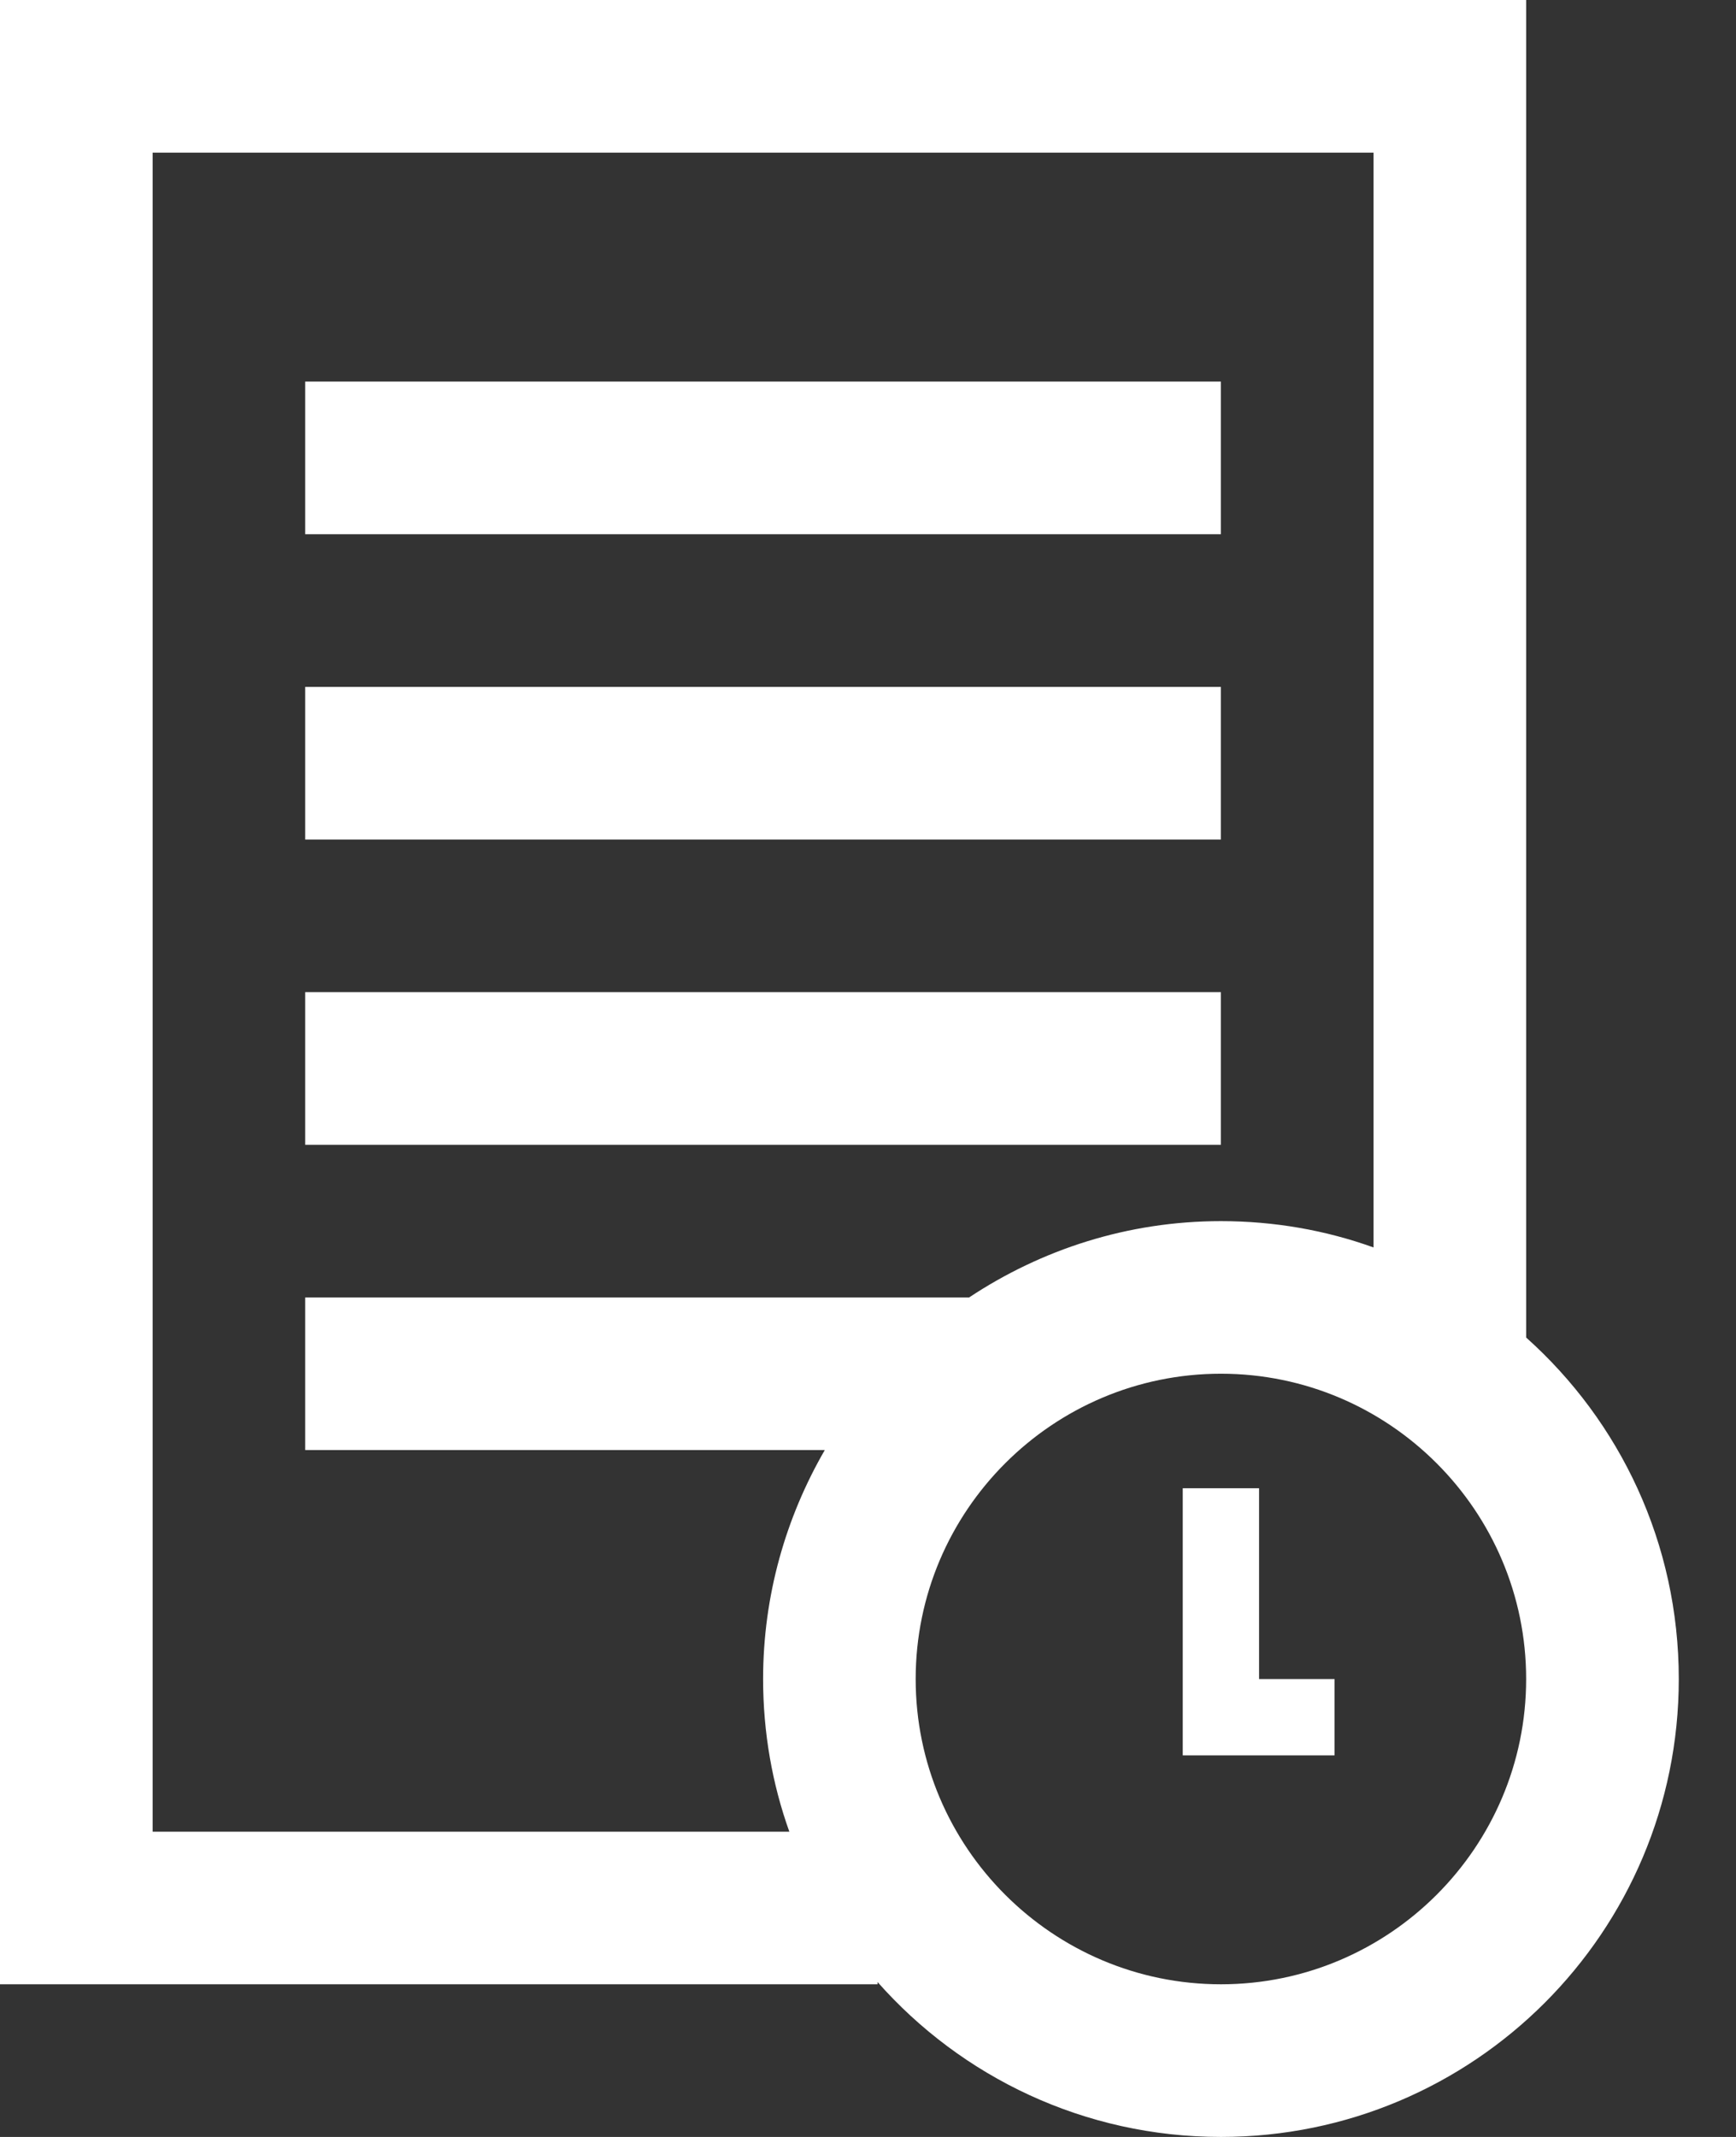 <?xml version="1.0" encoding="UTF-8" standalone="no"?>
<svg width="26px" height="32px" viewBox="0 0 26 32" version="1.1" xmlns="http://www.w3.org/2000/svg" xmlns:xlink="http://www.w3.org/1999/xlink">
    <rect x="0" y="0" width="26" height="32" fill="#333333" stroke="none"/>
    <!-- Generator: Sketch 3.8.3 (29802) - http://www.bohemiancoding.com/sketch -->
    <title>Group</title>
    <desc>Created with Sketch.</desc>
    <defs></defs>
    <g id="Page-1" stroke="none" stroke-width="1" fill="none" fill-rule="evenodd">
        <g id="Desktop-HD-Copy-12" transform="translate(-1026, -3403)" fill="#FFFFFF">
            <g id="we-grow-with-you" transform="translate(0, 2960)">
                <g id="features" transform="translate(180, 290)">
                    <g id="row1">
                        <g id="Group-17" transform="translate(846, 148)">
                            <g id="Group" transform="translate(0, 5)">
                                <path d="M22.857,20.029 L22.857,0 L0,0 L0,29.714 L13.143,29.714 L13.143,29.68 C14.4,31.103 16.24,32 18.286,32 C22.074,32 25.143,28.931 25.143,25.143 C25.143,23.109 24.263,21.286 22.857,20.029 L22.857,20.029 Z M4.571,19.429 L4.571,21.714 L12.353,21.714 C11.769,22.724 11.429,23.893 11.429,25.143 C11.429,25.943 11.566,26.714 11.822,27.429 L2.286,27.429 L2.286,2.286 L20.571,2.286 L20.571,18.68 C19.857,18.423 19.086,18.286 18.286,18.286 C16.889,18.286 15.597,18.711 14.514,19.429 L4.571,19.429 L4.571,19.429 Z M18.286,29.714 C15.766,29.714 13.714,27.663 13.714,25.143 C13.714,22.623 15.766,20.571 18.286,20.571 C20.806,20.571 22.857,22.623 22.857,25.143 C22.857,27.663 20.806,29.714 18.286,29.714 L18.286,29.714 Z" id="Shape"></path>
                                <rect id="Rectangle-path" x="4.571" y="14.857" width="13.714" height="2.286"></rect>
                                <rect id="Rectangle-path" x="4.571" y="10.286" width="13.714" height="2.286"></rect>
                                <rect id="Rectangle-path" x="4.571" y="5.714" width="13.714" height="2.286"></rect>
                                <polygon id="Shape" points="18.857 22.286 17.714 22.286 17.714 25.143 17.714 26.286 18.857 26.286 19.987 26.286 19.987 25.143 18.857 25.143"></polygon>
                            </g>
                        </g>
                    </g>
                </g>
            </g>
        </g>
    </g>
</svg>